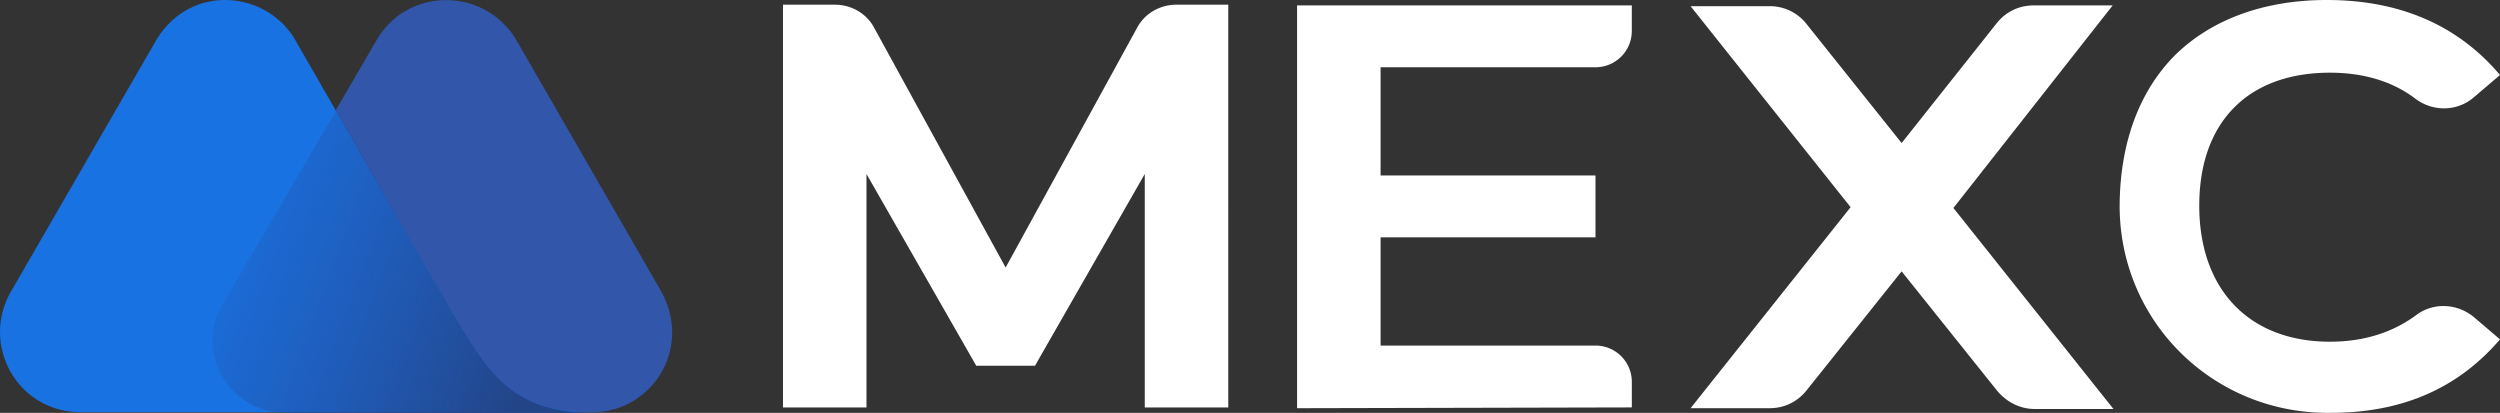 <svg xmlns="http://www.w3.org/2000/svg" width="242.216" height="40" fill="none"><rect width="100%" height="100%" fill="#333333" stroke="none"/><path fill="#3156aa" d="M64.074 28.247 49.992 3.82c-3.087-5.09-10.616-5.145-13.595.217L21.611 29.44c-2.762 4.657.65 10.507 6.174 10.507h29.627c5.58 0 9.75-6.012 6.662-11.699z" style="stroke-width:1.961"/><path fill="#1972e2" d="m43.763 30.143-.867-1.517c-.812-1.408-2.6-4.44-2.6-4.44L28.382 3.495c-3.087-4.605-10.399-4.984-13.486.812L1.03 28.3c-2.87 5.037.542 11.59 6.77 11.645h49.505c-7.637.054-10.074-3.9-13.54-9.803z" style="stroke-width:1.961"/><path fill="url(#a)" d="m43.763 30.143-.867-1.517c-.812-1.408-2.6-4.44-2.6-4.44l-7.69-13.54-11.05 18.847C18.796 34.15 22.207 40 27.732 40h29.573c-7.69-.054-10.075-3.954-13.54-9.857z" style="fill:url(#a);stroke-width:1.961"/><path fill="#151617" d="M125.669 39.549V.524H158.1v2.473a3.517 3.517 0 0 1-3.52 3.52H133.76v10.486h20.822v5.992H133.76v10.486h20.822a3.517 3.517 0 0 1 3.52 3.52v2.472zM204.69.524h-7.64c-1.424 0-2.696.6-3.595 1.723l-9.213 11.61-9.213-11.533a4.506 4.506 0 0 0-3.595-1.725h-7.64l15.504 19.474-15.504 19.476h7.64c1.424 0 2.696-.6 3.595-1.723l9.213-11.535 9.288 11.61c.899 1.048 2.171 1.723 3.595 1.723h7.64L189.26 20.148ZM100.278 35.432l10.635-18.577v22.62h8.09V.453h-5.019c-1.572 0-3.07.825-3.82 2.248L97.433 25.919 84.698 2.699C83.95 1.276 82.451.453 80.878.453H75.86v39.024h8.09v-22.62l10.635 18.577zm125.535 4.566c-11.235.15-20.373-8.689-20.448-19.923 0-6.142 1.872-11.235 5.393-14.756C214.278 1.874 219.371 0 225.438 0c7.115 0 12.734 2.473 16.778 7.266l-2.546 2.171c-1.573 1.35-3.896 1.425-5.618.152-2.247-1.724-5.093-2.547-8.314-2.547-7.94 0-12.66 4.793-12.66 12.883 0 8.164 4.869 13.182 12.66 13.182 3.296 0 6.067-.899 8.314-2.546 1.647-1.273 3.97-1.199 5.618.15l2.546 2.17c-4.044 4.72-9.438 7.117-16.403 7.117z" style="stroke-width:2.712;fill:#fff"/><defs><linearGradient id="a" x1="8.986" x2="26.437" y1="10.647" y2="17.096" gradientTransform="translate(0 .045) scale(1.961)" gradientUnits="userSpaceOnUse"><stop stop-color="#264CA2" stop-opacity="0"/><stop offset="1" stop-color="#234588"/></linearGradient></defs></svg>